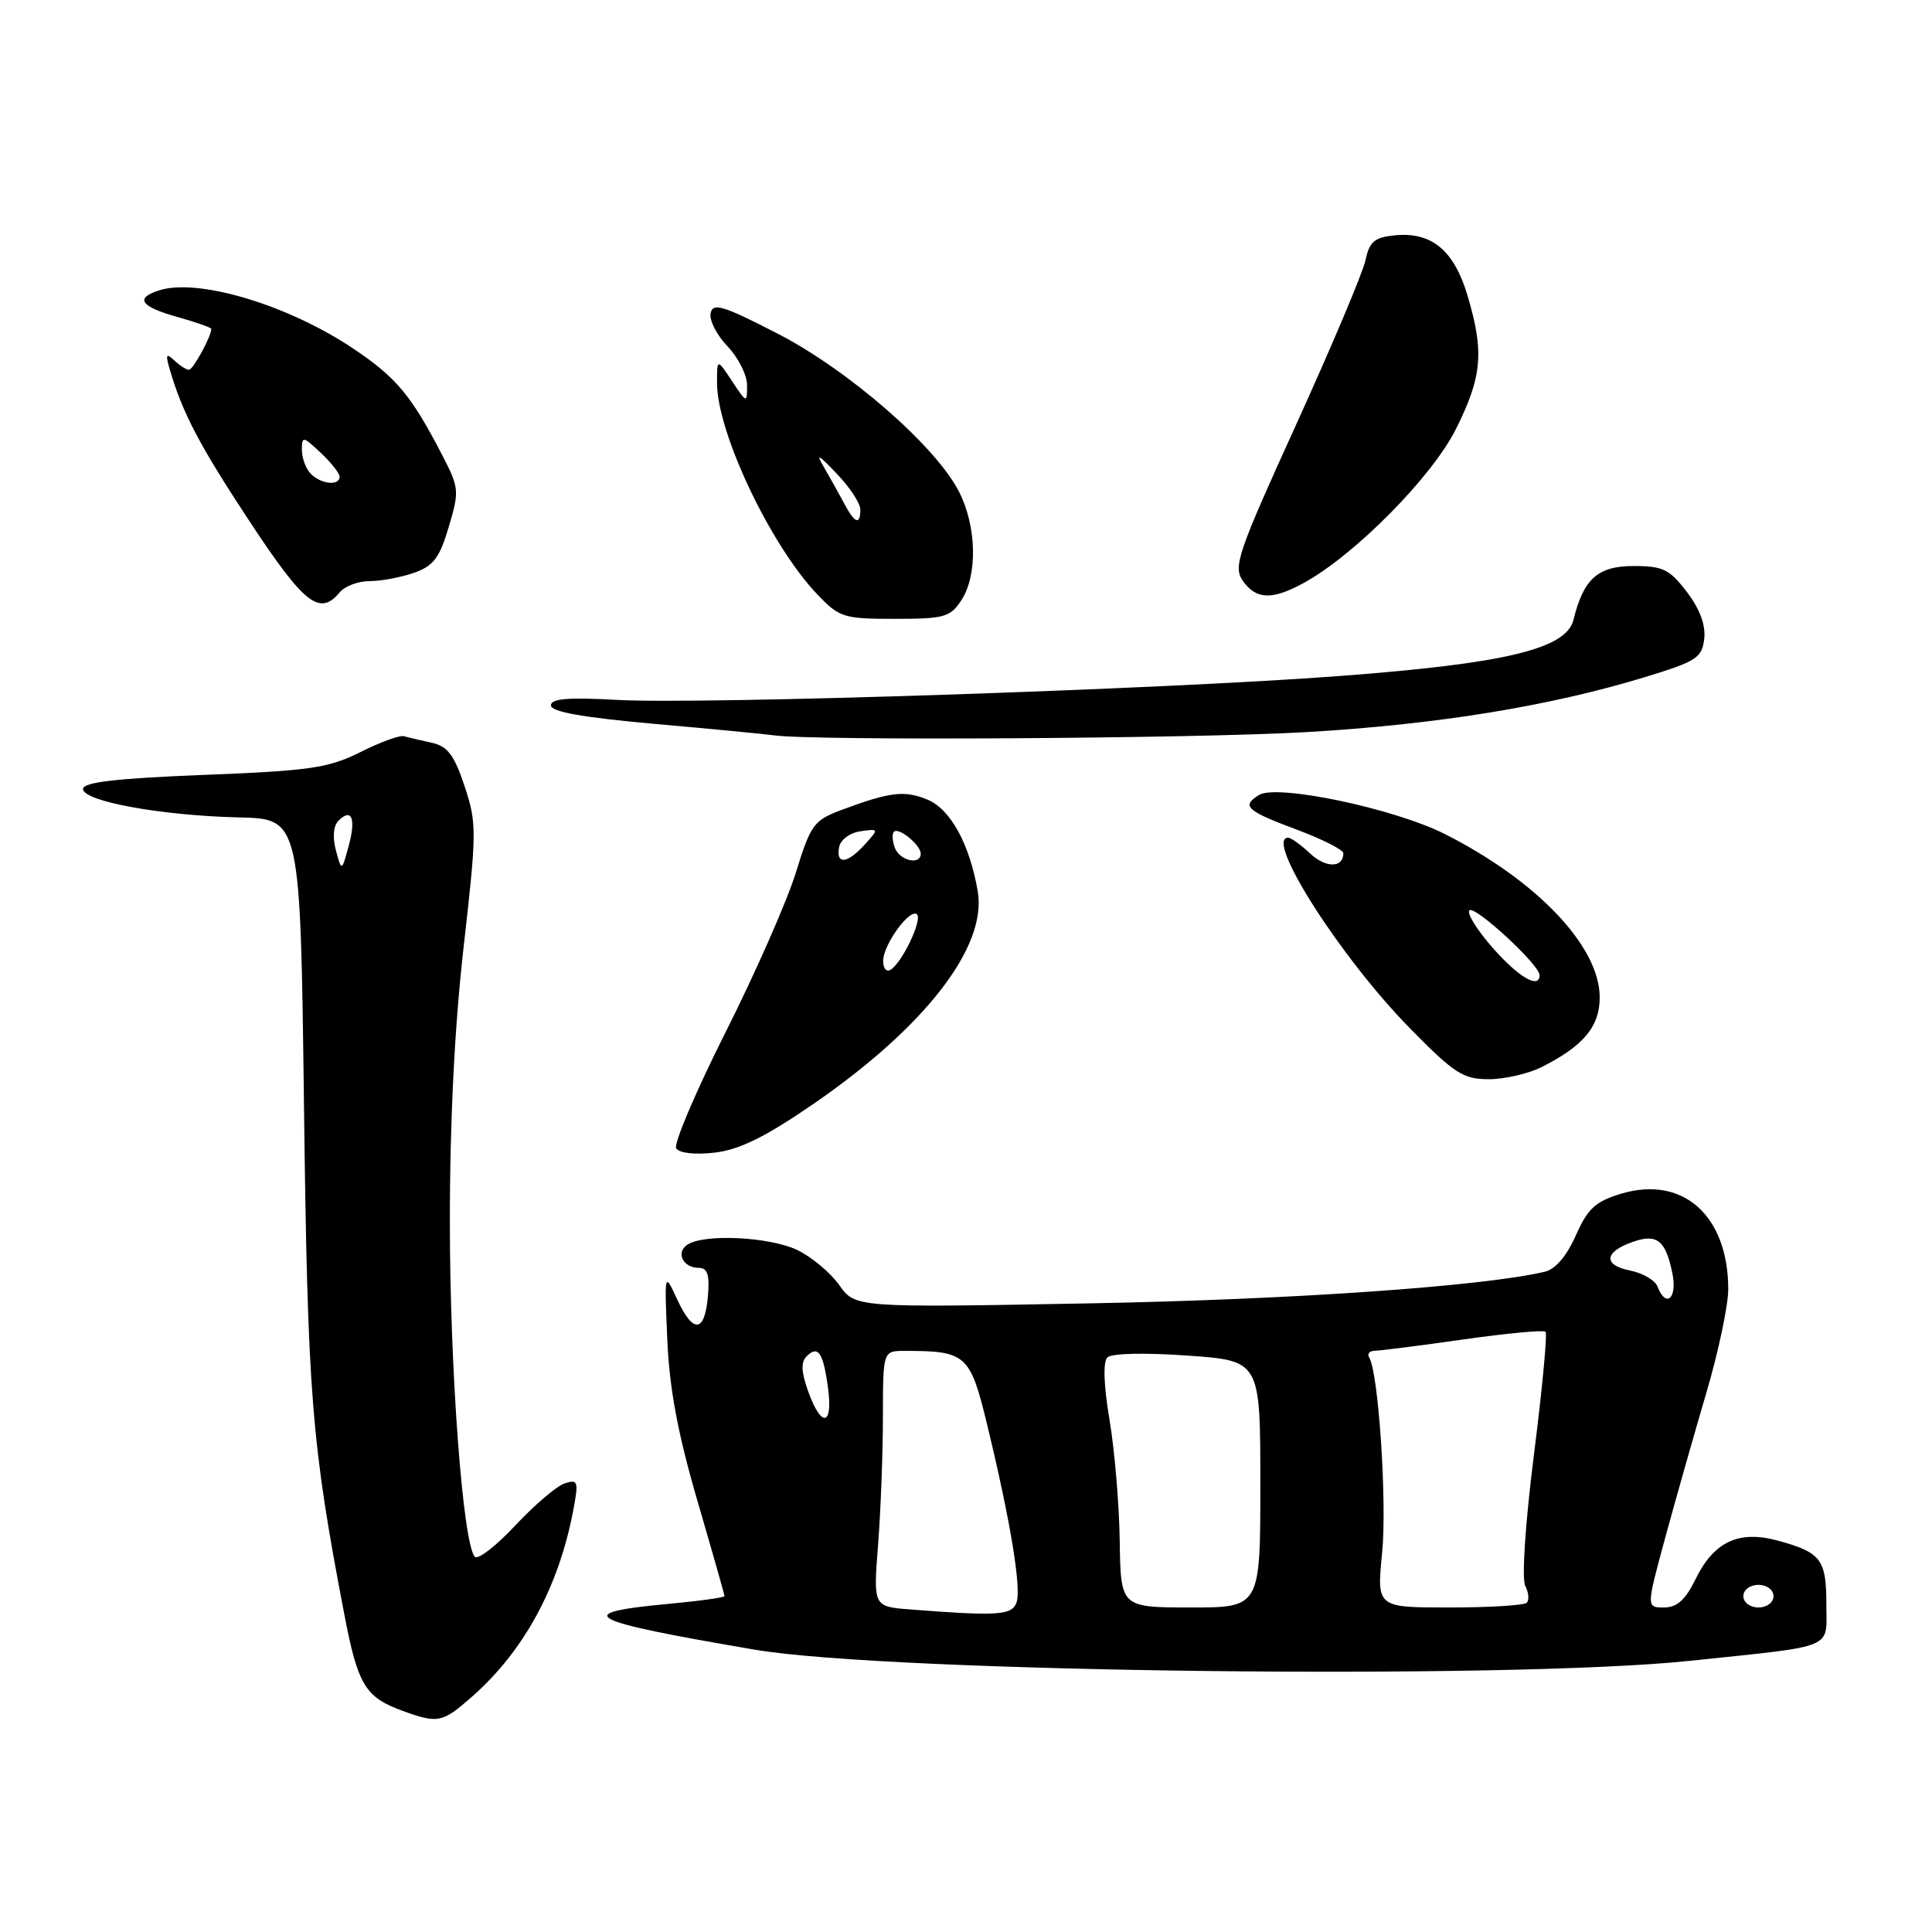 <?xml version="1.0" encoding="UTF-8" standalone="no"?>
<!DOCTYPE svg PUBLIC "-//W3C//DTD SVG 1.1//EN" "http://www.w3.org/Graphics/SVG/1.1/DTD/svg11.dtd" >
<svg xmlns="http://www.w3.org/2000/svg" xmlns:xlink="http://www.w3.org/1999/xlink" version="1.1" viewBox="0 0 256 256">
 <g >
 <path fill="currentColor"
d=" M 62.52 224.84 C 69.39 218.81 74.01 210.34 75.94 200.22 C 76.69 196.29 76.60 195.99 74.84 196.55 C 73.79 196.88 70.85 199.39 68.30 202.11 C 65.75 204.84 63.33 206.71 62.92 206.28 C 61.34 204.62 59.61 181.58 59.61 162.00 C 59.60 148.59 60.24 135.94 61.44 125.42 C 63.18 110.15 63.18 109.07 61.56 104.17 C 60.17 100.01 59.32 98.88 57.17 98.41 C 55.70 98.09 54.05 97.70 53.50 97.55 C 52.95 97.40 50.35 98.35 47.73 99.67 C 43.52 101.77 41.08 102.13 26.98 102.68 C 15.34 103.14 11.00 103.65 11.00 104.54 C 11.00 106.18 21.39 108.07 31.65 108.31 C 39.80 108.50 39.80 108.50 40.28 146.50 C 40.76 184.96 41.25 191.10 45.64 214.00 C 47.41 223.24 48.41 224.90 53.28 226.67 C 58.03 228.41 58.60 228.29 62.52 224.84 Z  M 224.00 220.06 C 243.50 218.00 242.00 218.63 242.00 212.56 C 242.00 206.62 241.29 205.70 235.57 204.14 C 230.41 202.73 227.09 204.28 224.67 209.25 C 223.32 212.00 222.21 213.00 220.49 213.00 C 218.14 213.00 218.14 213.00 220.65 203.75 C 222.04 198.66 224.48 190.05 226.08 184.62 C 227.69 179.19 229.00 172.98 229.00 170.84 C 229.00 161.08 223.00 155.72 214.82 158.17 C 211.40 159.20 210.39 160.13 208.81 163.69 C 207.61 166.41 206.10 168.18 204.71 168.51 C 196.47 170.45 171.17 172.21 144.42 172.70 C 113.33 173.28 113.33 173.28 111.19 170.26 C 110.01 168.60 107.50 166.52 105.62 165.62 C 101.96 163.89 93.40 163.46 91.12 164.90 C 89.49 165.94 90.48 168.00 92.62 168.00 C 93.74 168.00 94.04 168.94 93.81 171.67 C 93.40 176.59 91.88 176.80 89.76 172.24 C 88.03 168.50 88.03 168.50 88.42 177.50 C 88.70 183.99 89.81 189.94 92.40 198.83 C 94.38 205.61 96.00 211.31 96.00 211.49 C 96.00 211.68 92.62 212.15 88.49 212.53 C 75.56 213.74 77.48 214.75 100.00 218.59 C 117.76 221.62 200.00 222.60 224.00 220.06 Z  M 107.63 146.38 C 122.53 136.16 130.81 125.48 129.56 118.12 C 128.48 111.84 125.95 107.22 122.89 105.95 C 119.85 104.70 117.95 104.92 111.54 107.31 C 107.83 108.69 107.43 109.24 105.45 115.64 C 104.28 119.42 100.09 128.93 96.13 136.80 C 92.18 144.66 89.24 151.57 89.60 152.16 C 89.99 152.79 92.08 153.03 94.68 152.73 C 97.94 152.36 101.33 150.70 107.63 146.38 Z  M 204.30 141.38 C 209.87 138.57 212.00 135.98 211.97 132.08 C 211.90 125.36 203.67 116.70 191.46 110.52 C 184.75 107.13 169.20 103.86 166.82 105.34 C 164.45 106.82 165.13 107.43 171.98 109.99 C 175.29 111.23 178.00 112.61 178.00 113.06 C 178.00 115.02 175.67 115.04 173.61 113.10 C 172.38 111.95 171.06 111.00 170.69 111.00 C 167.48 111.00 177.66 126.93 186.82 136.25 C 192.71 142.25 193.87 143.00 197.27 143.00 C 199.38 143.00 202.54 142.27 204.30 141.38 Z  M 173.08 97.01 C 190.41 96.00 205.32 93.58 218.00 89.71 C 224.79 87.64 225.53 87.16 225.82 84.65 C 226.03 82.83 225.24 80.70 223.52 78.44 C 221.23 75.43 220.34 75.00 216.47 75.00 C 211.72 75.00 209.82 76.70 208.49 82.14 C 207.54 85.98 199.49 87.92 177.56 89.57 C 154.09 91.35 92.98 93.37 81.75 92.74 C 75.25 92.38 73.00 92.57 73.00 93.47 C 73.00 94.32 77.24 95.07 86.75 95.92 C 94.31 96.59 101.40 97.27 102.50 97.43 C 107.55 98.18 158.23 97.87 173.08 97.01 Z  M 127.38 79.54 C 129.56 76.22 129.42 69.75 127.08 65.16 C 123.99 59.10 112.40 49.01 102.95 44.16 C 95.77 40.47 94.45 40.07 94.16 41.51 C 93.97 42.44 94.98 44.42 96.41 45.90 C 97.83 47.39 99.00 49.71 98.99 51.05 C 98.99 53.46 98.96 53.46 97.00 50.50 C 95.01 47.50 95.01 47.50 95.01 50.71 C 94.99 57.27 102.10 72.27 108.29 78.75 C 111.23 81.83 111.77 82.00 118.58 82.00 C 125.12 82.00 125.92 81.78 127.38 79.54 Z  M 45.00 78.50 C 45.68 77.67 47.47 77.00 48.97 77.00 C 50.47 77.00 53.11 76.51 54.84 75.91 C 57.43 75.00 58.24 73.94 59.46 69.82 C 60.89 65.02 60.85 64.65 58.52 60.16 C 54.49 52.40 52.51 50.02 46.90 46.25 C 38.27 40.43 26.29 36.82 21.10 38.47 C 17.83 39.50 18.60 40.63 23.50 42.00 C 25.98 42.69 28.00 43.41 28.00 43.58 C 28.00 44.57 25.58 49.00 25.04 49.00 C 24.69 49.00 23.81 48.44 23.09 47.75 C 22.01 46.73 21.91 46.96 22.51 49.00 C 24.20 54.78 26.47 59.08 33.18 69.25 C 40.31 80.06 42.37 81.67 45.00 78.50 Z  M 172.74 77.25 C 179.49 73.57 189.74 63.20 192.92 56.85 C 196.39 49.90 196.68 46.64 194.46 39.18 C 192.68 33.18 189.71 30.71 184.86 31.18 C 182.12 31.45 181.46 32.00 180.93 34.50 C 180.57 36.15 176.45 45.92 171.77 56.21 C 163.99 73.29 163.38 75.09 164.68 76.96 C 166.44 79.46 168.55 79.54 172.74 77.25 Z  M 44.51 112.68 C 44.04 110.94 44.17 109.43 44.86 108.74 C 46.61 106.99 47.20 108.48 46.19 112.14 C 45.27 115.50 45.27 115.50 44.51 112.68 Z  M 120.61 213.26 C 115.71 212.88 115.71 212.88 116.35 204.69 C 116.70 200.19 116.99 192.56 116.99 187.75 C 117.00 179.00 117.00 179.00 119.87 179.00 C 128.05 179.00 128.55 179.46 130.82 188.85 C 133.92 201.67 135.38 210.56 134.68 212.38 C 134.05 214.04 132.16 214.16 120.61 213.26 Z  M 148.37 204.18 C 148.30 199.33 147.69 192.09 147.01 188.09 C 146.25 183.56 146.14 180.46 146.73 179.87 C 147.28 179.32 151.65 179.22 157.33 179.62 C 167.00 180.30 167.00 180.30 167.00 196.65 C 167.00 213.00 167.00 213.00 157.75 213.00 C 148.50 212.99 148.50 212.99 148.37 204.18 Z  M 183.14 205.75 C 183.80 199.06 182.66 181.87 181.42 179.86 C 181.12 179.39 181.47 178.99 182.19 178.98 C 182.91 178.97 188.19 178.30 193.92 177.48 C 199.65 176.67 204.54 176.21 204.79 176.46 C 205.05 176.71 204.36 184.02 203.26 192.71 C 202.11 201.81 201.62 209.19 202.10 210.12 C 202.56 211.01 202.65 212.02 202.30 212.37 C 201.95 212.72 197.34 213.00 192.04 213.00 C 182.42 213.00 182.42 213.00 183.14 205.75 Z  M 231.00 211.50 C 231.00 210.67 231.89 210.00 233.00 210.00 C 234.11 210.00 235.00 210.67 235.00 211.50 C 235.00 212.33 234.11 213.00 233.00 213.00 C 231.89 213.00 231.00 212.33 231.00 211.50 Z  M 107.10 184.40 C 106.17 181.82 106.10 180.50 106.88 179.72 C 108.40 178.20 109.08 179.21 109.72 183.92 C 110.39 188.96 108.85 189.25 107.10 184.40 Z  M 219.63 170.48 C 219.31 169.64 217.67 168.68 215.98 168.35 C 212.39 167.63 212.55 165.89 216.34 164.56 C 219.56 163.42 220.72 164.34 221.61 168.78 C 222.26 172.07 220.74 173.38 219.63 170.48 Z  M 117.02 127.31 C 117.05 125.13 120.60 120.27 121.51 121.17 C 122.24 121.90 119.54 127.55 118.01 128.50 C 117.45 128.84 117.01 128.30 117.02 127.31 Z  M 111.19 112.25 C 111.37 111.27 112.62 110.34 114.01 110.15 C 116.47 109.80 116.48 109.81 114.59 111.90 C 112.28 114.46 110.74 114.62 111.19 112.25 Z  M 118.58 112.36 C 118.24 111.45 118.18 110.49 118.45 110.21 C 119.09 109.58 122.00 111.96 122.00 113.12 C 122.00 114.68 119.24 114.06 118.58 112.36 Z  M 197.76 125.56 C 195.71 123.22 194.33 121.00 194.70 120.63 C 195.41 119.92 204.00 127.84 204.00 129.21 C 204.00 131.12 201.21 129.49 197.76 125.56 Z  M 111.88 66.75 C 111.22 65.51 110.03 63.38 109.23 62.00 C 108.06 60.00 108.39 60.16 110.88 62.77 C 112.60 64.56 114.00 66.70 114.00 67.52 C 114.00 69.62 113.26 69.36 111.88 66.75 Z  M 41.20 62.80 C 40.54 62.14 40.00 60.71 40.00 59.63 C 40.00 57.76 40.14 57.78 42.50 60.00 C 43.88 61.29 45.00 62.72 45.00 63.17 C 45.00 64.41 42.57 64.17 41.20 62.80 Z "/>
</g>
</svg>